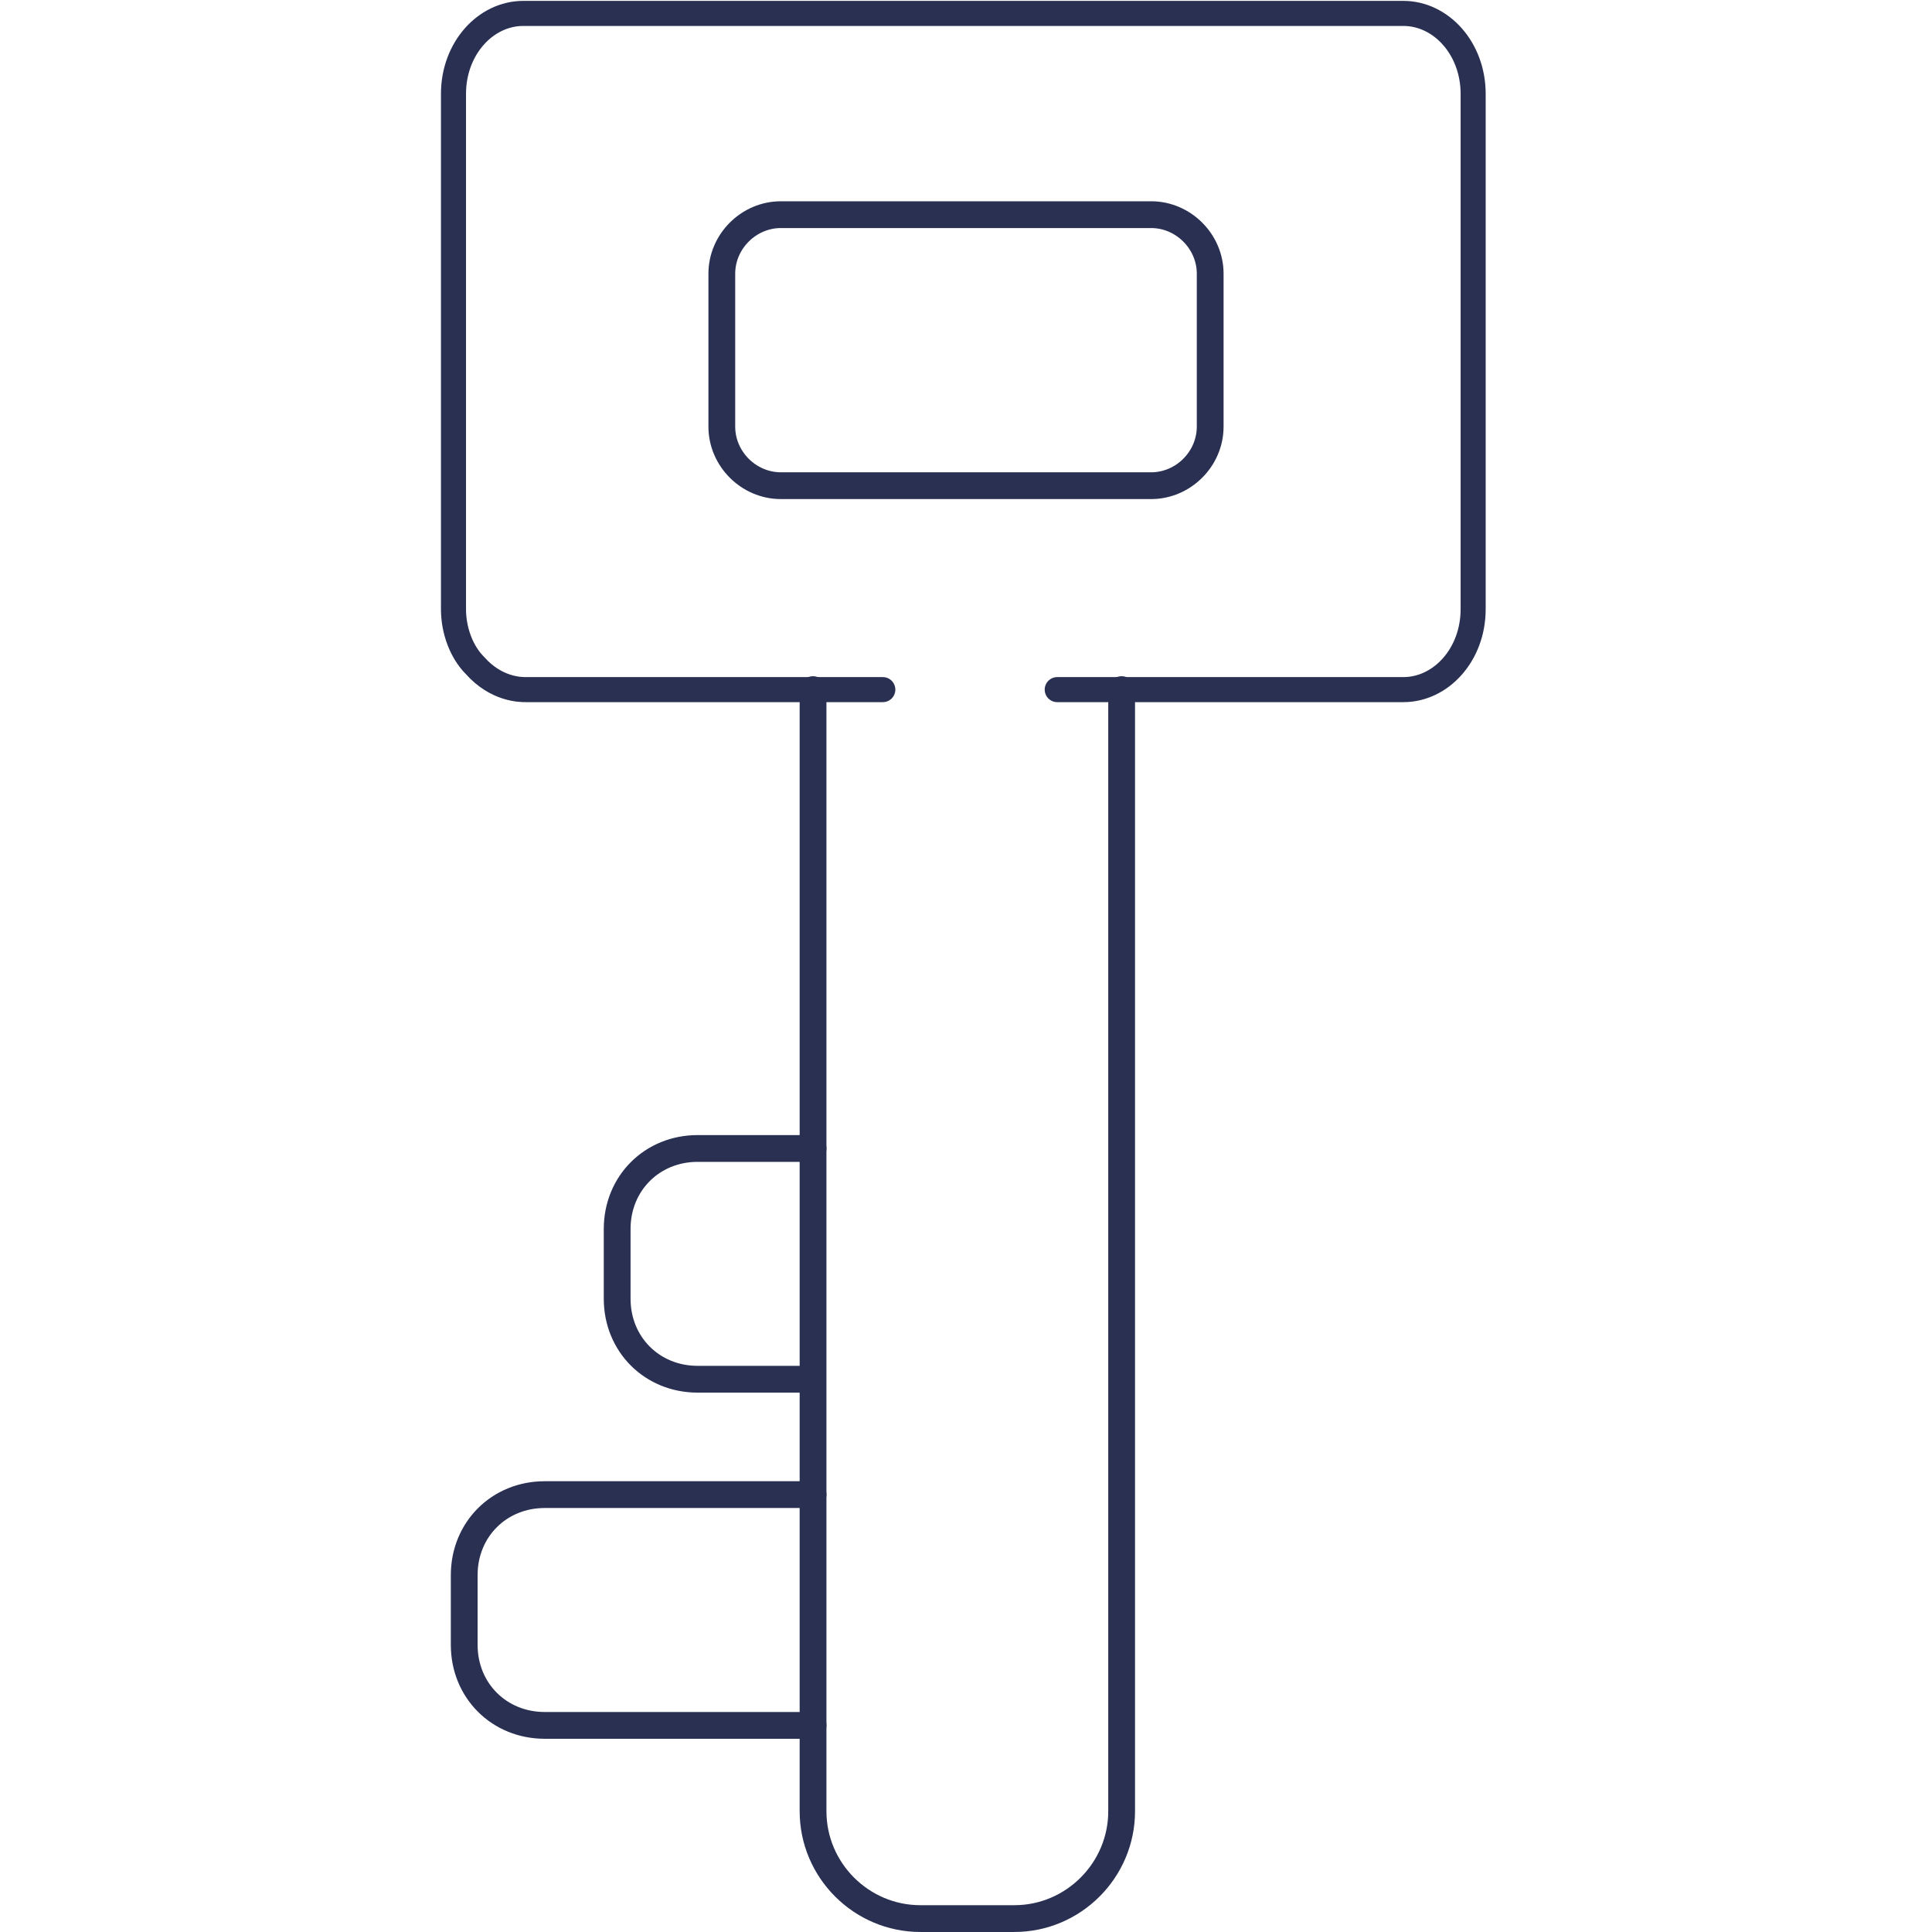<?xml version="1.0" encoding="utf-8"?>
<!-- Generator: Adobe Illustrator 19.0.0, SVG Export Plug-In . SVG Version: 6.00 Build 0)  -->
<svg version="1.1" id="Layer_1" xmlns="http://www.w3.org/2000/svg" xmlns:xlink="http://www.w3.org/1999/xlink" x="0px" y="0px"
	 viewBox="0 0 72 72" style="enable-background:new 0 0 72 72;" xml:space="preserve">
<style type="text/css">
	.st0{fill:none;stroke:#293052;stroke-width:0.934;stroke-linecap:round;stroke-miterlimit:10;}
	.st1{fill:none;stroke:#293052;stroke-width:0.998;stroke-linecap:round;stroke-miterlimit:10;}
</style>
<g id="XMLID_738_">
	<path id="XMLID_753_" class="st0" d="M32.9,25.7c-3.8,0-9.5,0-13.3,0c-0.2,0-1.1,0-1.9-0.9c-0.5-0.5-0.8-1.3-0.8-2.1V3.5
		c0-1.7,1.2-3,2.6-3h32.8c1.4,0,2.6,1.3,2.6,3v19.2c0,1.7-1.2,3-2.6,3c-3.7,0-9.1,0-12.9,0"/>
	<path id="XMLID_752_" class="st1" d="M42.9,18.1H29.1c-1.2,0-2.2-1-2.2-2.2v-5.7c0-1.2,1-2.2,2.2-2.2h13.8c1.2,0,2.2,1,2.2,2.2v5.7
		C45.1,17.1,44.1,18.1,42.9,18.1z"/>
	<path id="XMLID_739_" class="st1" d="M30.3,25.7v41.8c0,2.2,1.8,4,4,4h3.5c2.2,0,4-1.8,4-4V25.7"/>
	<path id="XMLID_749_" class="st1" d="M30.3,42.8H26c-1.7,0-3,1.3-3,3v2.6c0,1.7,1.3,3,3,3h4.2"/>
	<path id="XMLID_751_" class="st1" d="M30.3,55.7h-10c-1.7,0-3,1.3-3,3v2.6c0,1.7,1.3,3,3,3h10"/>
</g>
</svg>
